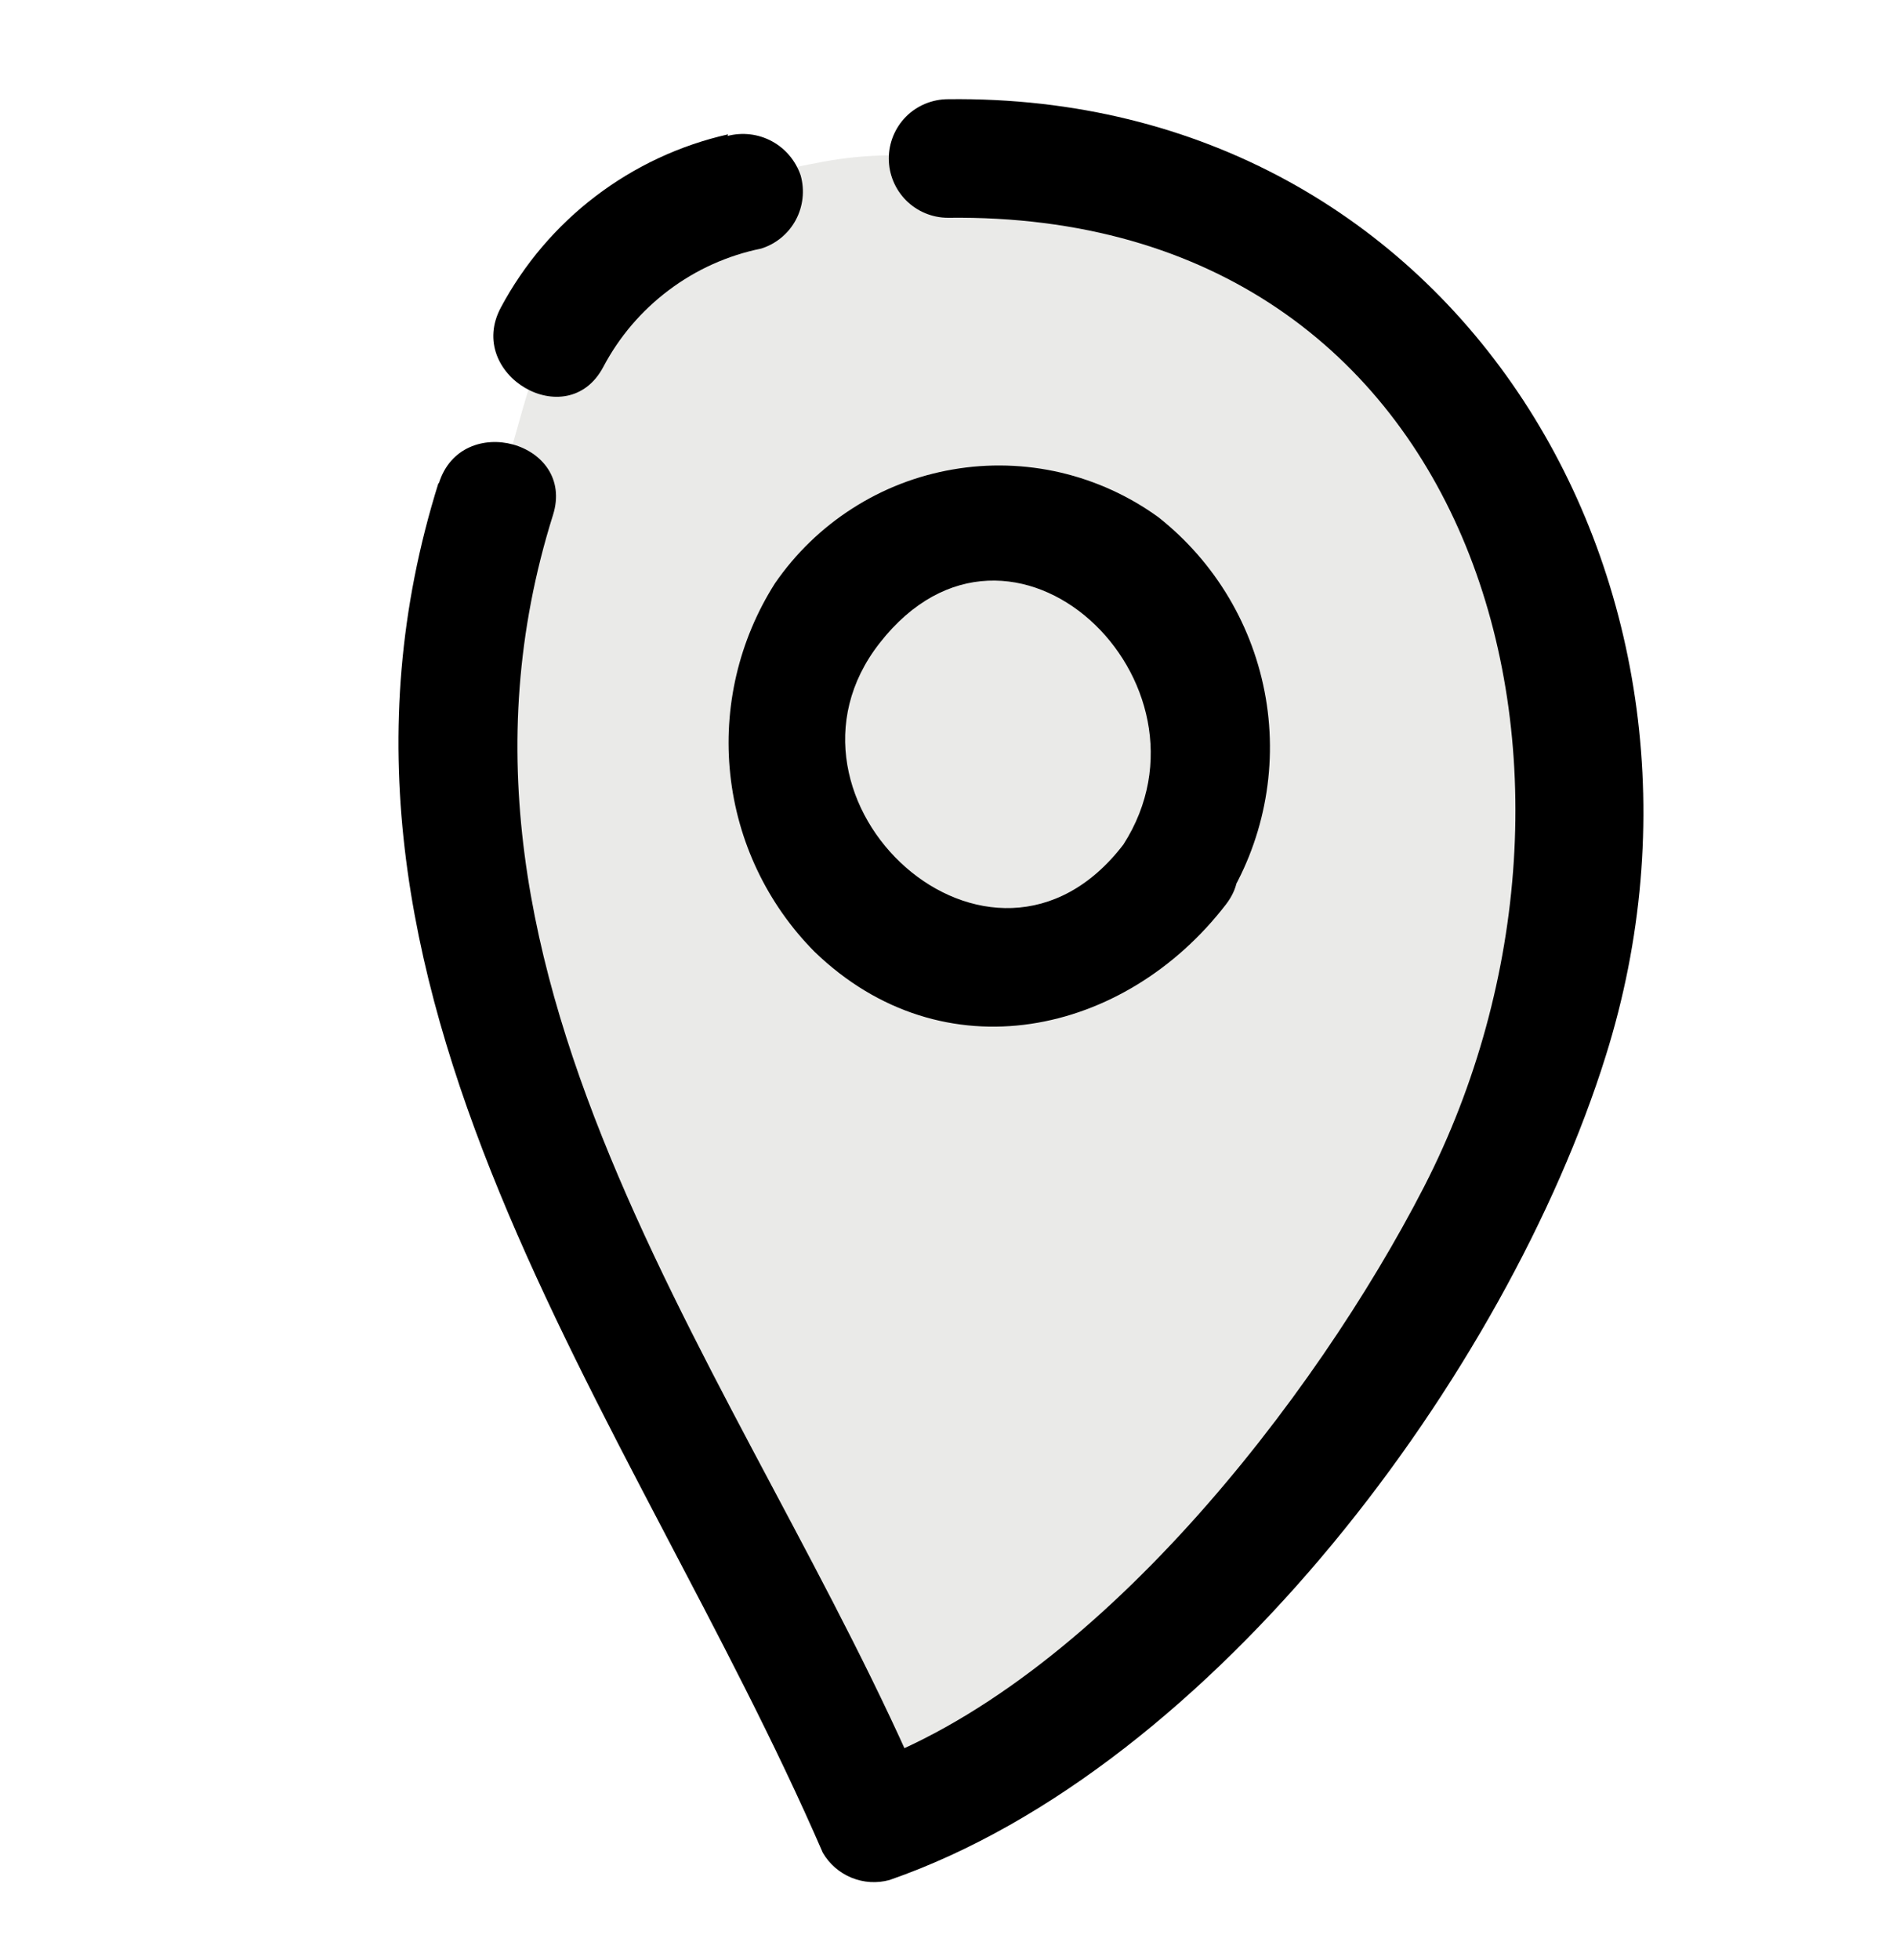 <svg width="30" height="31" viewBox="0 0 30 31" fill="none" xmlns="http://www.w3.org/2000/svg">
<path d="M15 2.519C15.685 2.468 16.373 2.502 17.05 2.619C18.531 2.873 19.931 3.471 21.139 4.365C22.347 5.258 23.329 6.422 24.006 7.763C28.856 17.831 16.581 28.031 13.825 28.831C13.169 27.206 8.35 18.406 7.612 15.431C6.937 12.952 7.015 10.328 7.837 7.894C8.3 6.644 8.425 5.2 9.387 4.294C10.377 3.405 11.596 2.811 12.906 2.581C13.595 2.439 14.304 2.418 15 2.519Z" fill="#EAEAE8"/>
<path d="M11.519 2.125C10.758 2.297 10.044 2.631 9.424 3.103C8.804 3.575 8.293 4.175 7.925 4.863C7.356 5.925 8.975 6.875 9.544 5.806C9.796 5.328 10.151 4.912 10.583 4.588C11.015 4.263 11.514 4.039 12.044 3.931C12.278 3.858 12.474 3.696 12.591 3.48C12.707 3.264 12.735 3.011 12.669 2.775C12.591 2.544 12.428 2.35 12.214 2.234C11.999 2.118 11.748 2.088 11.512 2.15L11.519 2.125Z" fill="black"/>
<path d="M6.938 7.638C4.425 15.644 10 22.331 13.019 29.3C13.123 29.478 13.283 29.617 13.474 29.695C13.665 29.773 13.876 29.786 14.075 29.731C19.225 27.944 23.85 21.675 25.407 16.7C27.725 9.325 23.081 1.469 15 1.569C14.752 1.569 14.513 1.668 14.337 1.843C14.162 2.019 14.063 2.258 14.063 2.506C14.063 2.755 14.162 2.993 14.337 3.169C14.513 3.345 14.752 3.444 15 3.444C23.475 3.338 25.863 12.281 22.532 18.769C20.819 22.1 17.306 26.65 13.575 27.944L14.632 28.375C11.875 21.894 6.425 15.544 8.75 8.144C9.113 6.988 7.3 6.494 6.944 7.644L6.938 7.638Z" fill="black"/>
<path d="M17.775 13.356C15.681 16.088 11.975 12.65 13.919 10.169C16 7.506 19.419 10.794 17.775 13.356C17.125 14.394 18.75 15.313 19.375 14.3C19.988 13.332 20.221 12.17 20.028 11.04C19.835 9.91 19.231 8.892 18.331 8.181C17.867 7.844 17.34 7.604 16.781 7.473C16.222 7.343 15.642 7.326 15.077 7.424C14.511 7.521 13.971 7.73 13.488 8.04C13.004 8.349 12.588 8.752 12.262 9.225C11.691 10.123 11.441 11.189 11.555 12.247C11.668 13.306 12.138 14.294 12.887 15.05C14.925 17.019 17.806 16.375 19.4 14.3C20.131 13.344 18.5 12.406 17.775 13.356Z" fill="black"/>
</svg>
